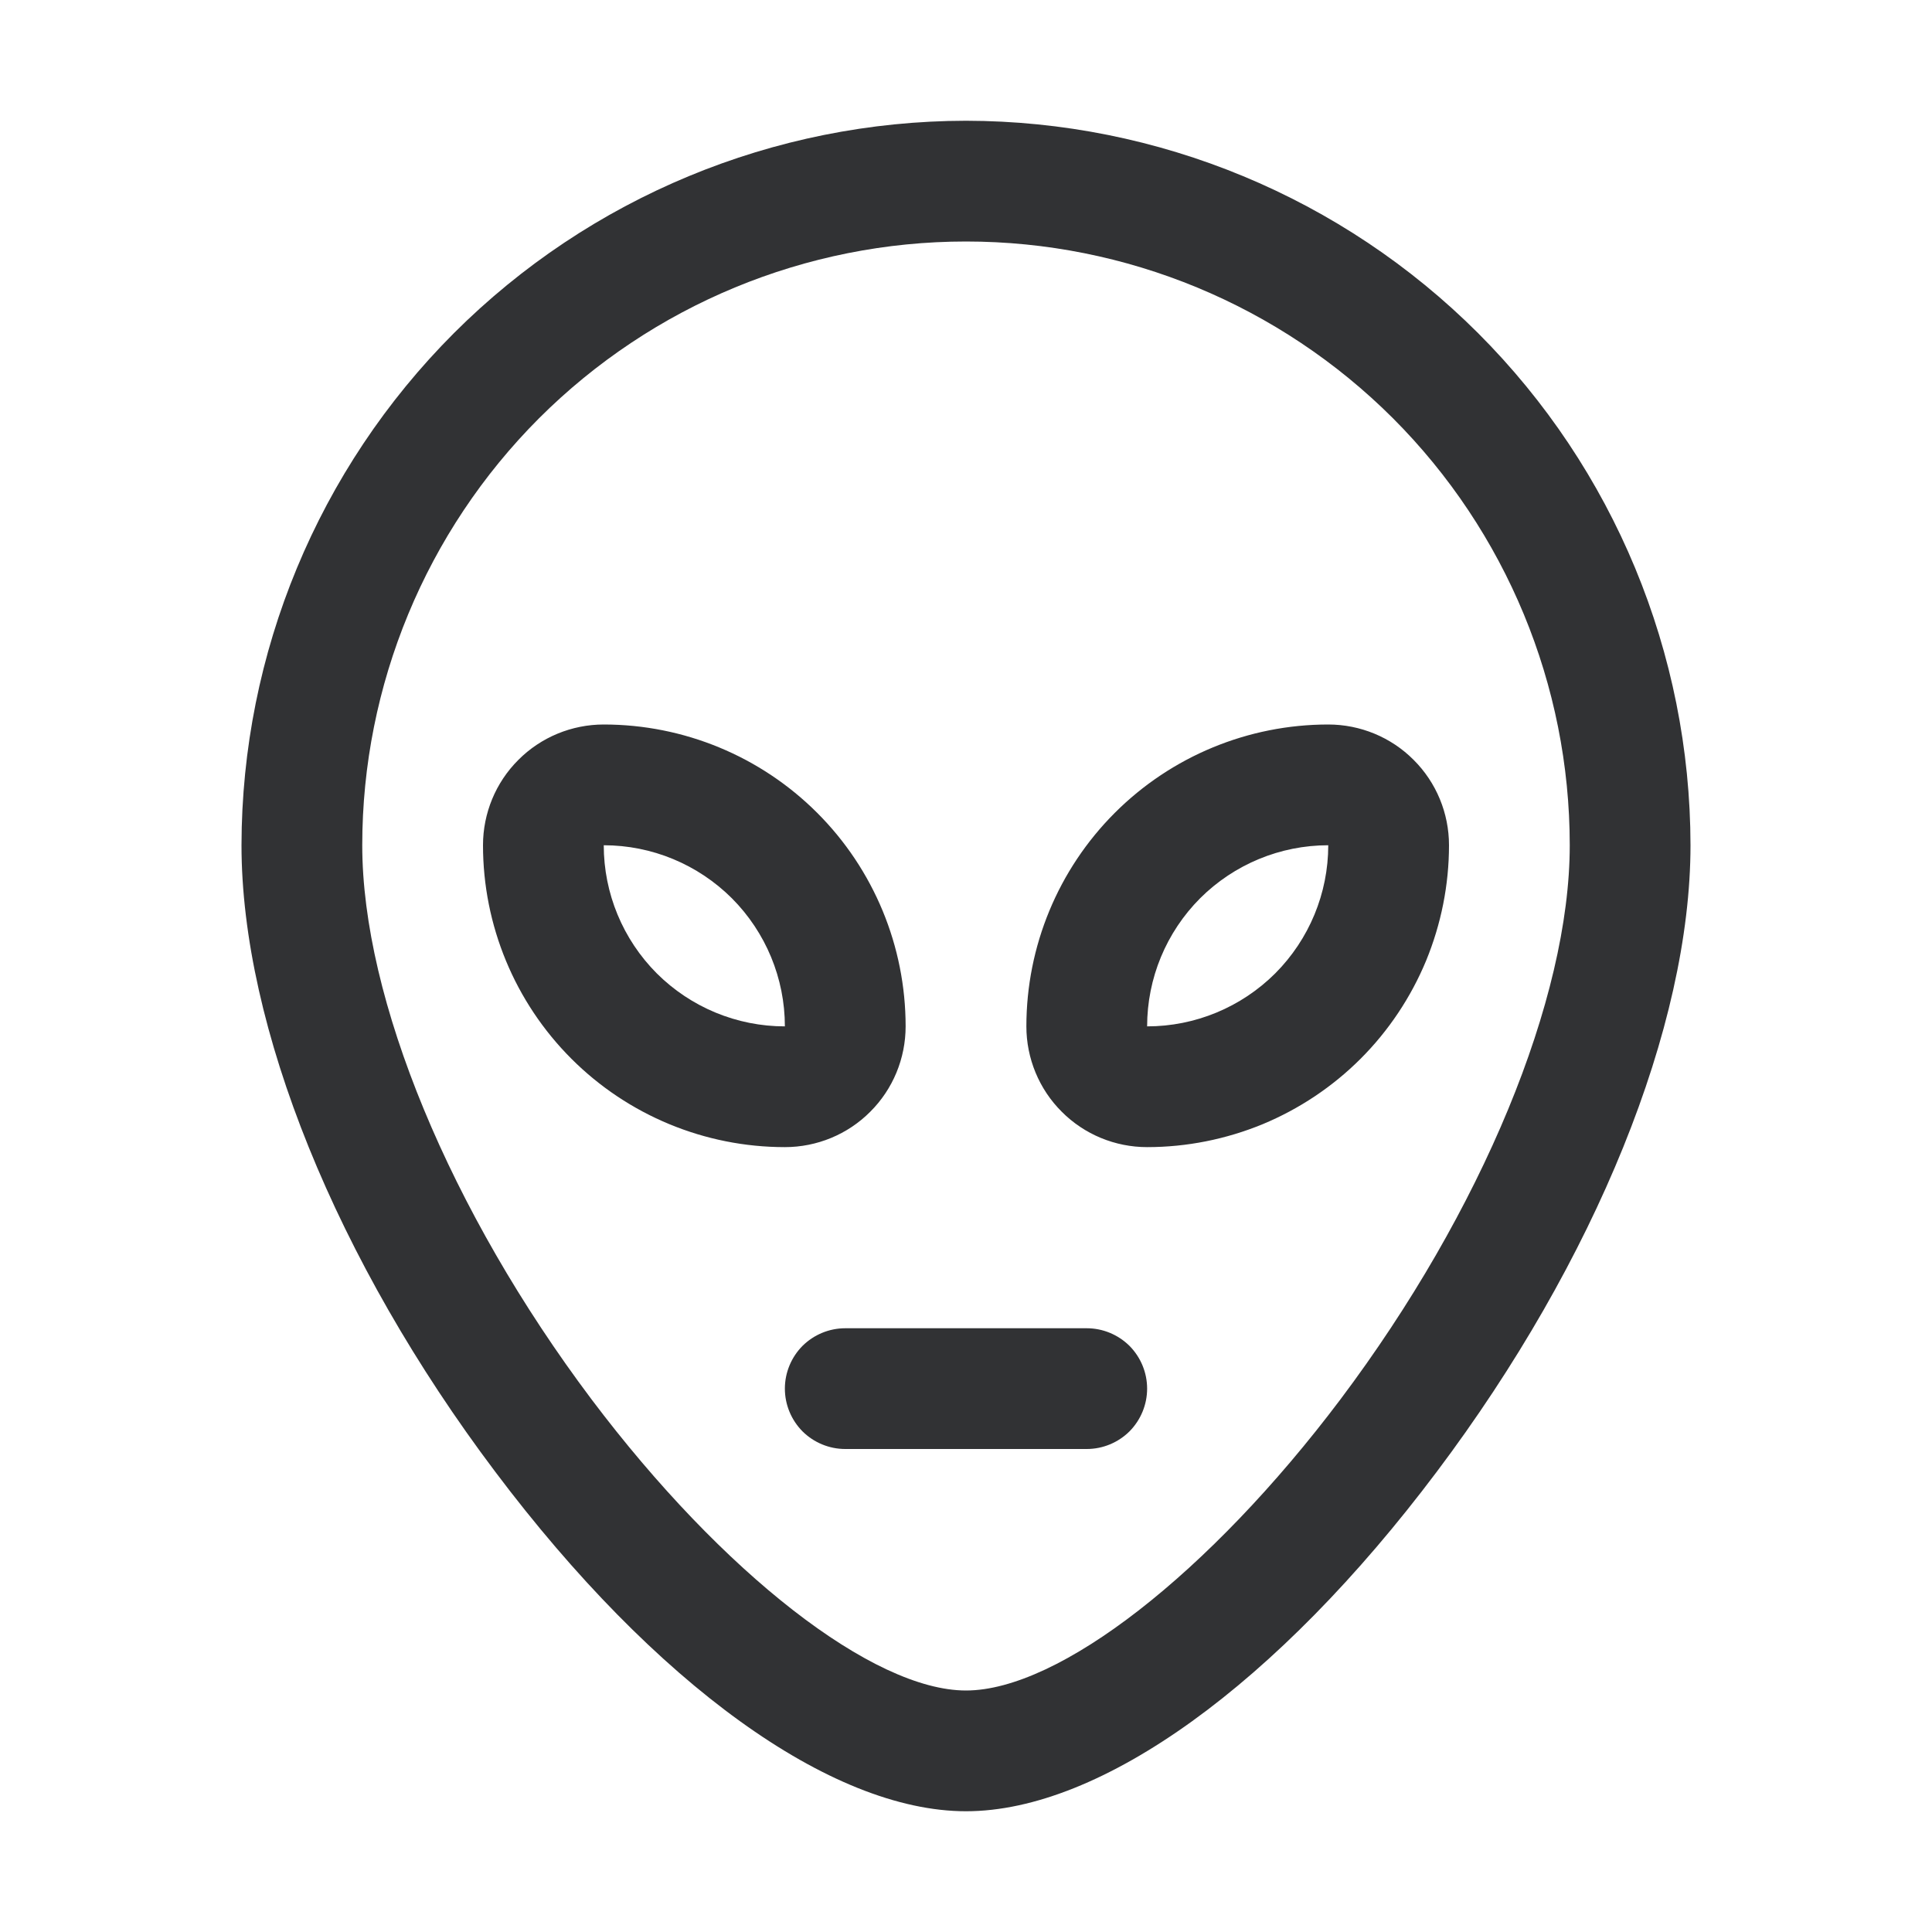 <svg width="16" height="16" viewBox="0 0 16 16" fill="none" xmlns="http://www.w3.org/2000/svg">
<path d="M8 1C6.409 1.002 4.884 1.635 3.759 2.759C2.635 3.884 2.002 5.409 2 7C2 8.5 2.785 10.441 4.101 12.188C5.424 13.947 6.882 15 8 15C9.118 15 10.576 13.949 11.899 12.188C13.215 10.438 14 8.5 14 7C13.998 5.409 13.366 3.884 12.241 2.759C11.116 1.635 9.591 1.002 8 1ZM11.101 11.589C10.015 13.031 8.769 14 8 14C7.231 14 5.985 13.031 4.899 11.589C3.728 10.031 3 8.273 3 7C3 5.674 3.527 4.402 4.464 3.464C5.402 2.527 6.674 2 8 2C9.326 2 10.598 2.527 11.536 3.464C12.473 4.402 13 5.674 13 7C13 8.273 12.272 10.031 11.101 11.589ZM7.5 8.5C7.5 7.837 7.237 7.201 6.768 6.732C6.299 6.263 5.663 6 5 6C4.735 6 4.48 6.105 4.293 6.293C4.105 6.48 4 6.735 4 7C4 7.663 4.263 8.299 4.732 8.768C5.201 9.237 5.837 9.5 6.5 9.5C6.765 9.5 7.02 9.395 7.207 9.207C7.395 9.02 7.5 8.765 7.5 8.5ZM5 7C5.398 7 5.779 7.158 6.061 7.439C6.342 7.721 6.5 8.102 6.5 8.5C6.102 8.5 5.721 8.342 5.439 8.061C5.158 7.779 5 7.398 5 7ZM11 6C10.337 6 9.701 6.263 9.232 6.732C8.763 7.201 8.5 7.837 8.5 8.5C8.5 8.765 8.605 9.02 8.793 9.207C8.98 9.395 9.235 9.5 9.5 9.5C9.828 9.5 10.153 9.435 10.457 9.31C10.76 9.184 11.036 9 11.268 8.768C11.5 8.536 11.684 8.26 11.81 7.957C11.935 7.653 12 7.328 12 7C12 6.735 11.895 6.48 11.707 6.293C11.52 6.105 11.265 6 11 6ZM9.5 8.5C9.5 8.102 9.658 7.721 9.939 7.439C10.221 7.158 10.602 7 11 7C11 7.398 10.842 7.779 10.561 8.061C10.279 8.342 9.898 8.5 9.5 8.5ZM9.5 11.5C9.5 11.633 9.447 11.76 9.354 11.854C9.26 11.947 9.133 12 9 12H7C6.867 12 6.74 11.947 6.646 11.854C6.553 11.76 6.5 11.633 6.5 11.5C6.5 11.367 6.553 11.24 6.646 11.146C6.74 11.053 6.867 11 7 11H9C9.133 11 9.26 11.053 9.354 11.146C9.447 11.24 9.5 11.367 9.5 11.5Z" fill="#313234"/>
</svg>
